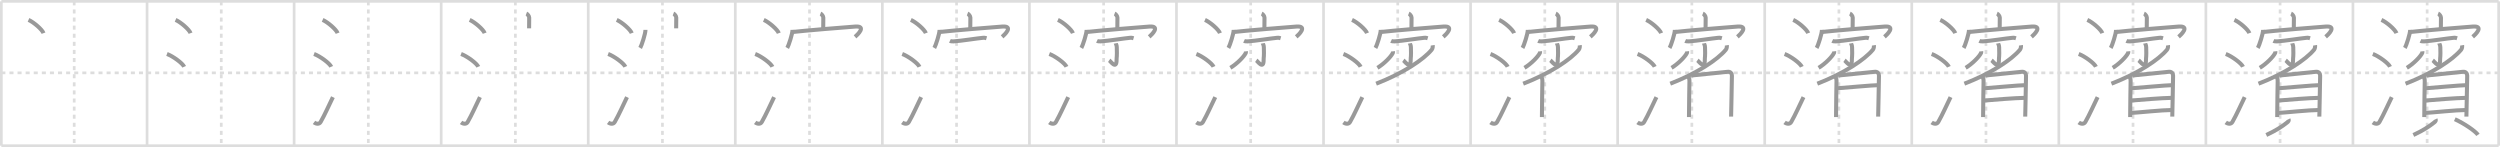 <svg width="1853px" height="109px" viewBox="0 0 1853 109" xmlns="http://www.w3.org/2000/svg" xmlns:xlink="http://www.w3.org/1999/xlink" xml:space="preserve" version="1.1" baseProfile="full">
<line x1="1" y1="1" x2="1852" y2="1" style="stroke:#ddd;stroke-width:2"></line>
<line x1="1" y1="1" x2="1" y2="108" style="stroke:#ddd;stroke-width:2"></line>
<line x1="1" y1="108" x2="1852" y2="108" style="stroke:#ddd;stroke-width:2"></line>
<line x1="1852" y1="1" x2="1852" y2="108" style="stroke:#ddd;stroke-width:2"></line>
<line x1="109" y1="1" x2="109" y2="108" style="stroke:#ddd;stroke-width:2"></line>
<line x1="218" y1="1" x2="218" y2="108" style="stroke:#ddd;stroke-width:2"></line>
<line x1="327" y1="1" x2="327" y2="108" style="stroke:#ddd;stroke-width:2"></line>
<line x1="436" y1="1" x2="436" y2="108" style="stroke:#ddd;stroke-width:2"></line>
<line x1="545" y1="1" x2="545" y2="108" style="stroke:#ddd;stroke-width:2"></line>
<line x1="654" y1="1" x2="654" y2="108" style="stroke:#ddd;stroke-width:2"></line>
<line x1="763" y1="1" x2="763" y2="108" style="stroke:#ddd;stroke-width:2"></line>
<line x1="872" y1="1" x2="872" y2="108" style="stroke:#ddd;stroke-width:2"></line>
<line x1="981" y1="1" x2="981" y2="108" style="stroke:#ddd;stroke-width:2"></line>
<line x1="1090" y1="1" x2="1090" y2="108" style="stroke:#ddd;stroke-width:2"></line>
<line x1="1199" y1="1" x2="1199" y2="108" style="stroke:#ddd;stroke-width:2"></line>
<line x1="1308" y1="1" x2="1308" y2="108" style="stroke:#ddd;stroke-width:2"></line>
<line x1="1417" y1="1" x2="1417" y2="108" style="stroke:#ddd;stroke-width:2"></line>
<line x1="1526" y1="1" x2="1526" y2="108" style="stroke:#ddd;stroke-width:2"></line>
<line x1="1635" y1="1" x2="1635" y2="108" style="stroke:#ddd;stroke-width:2"></line>
<line x1="1744" y1="1" x2="1744" y2="108" style="stroke:#ddd;stroke-width:2"></line>
<line x1="1" y1="54" x2="1852" y2="54" style="stroke:#ddd;stroke-width:2;stroke-dasharray:3 3"></line>
<line x1="55" y1="1" x2="55" y2="108" style="stroke:#ddd;stroke-width:2;stroke-dasharray:3 3"></line>
<line x1="164" y1="1" x2="164" y2="108" style="stroke:#ddd;stroke-width:2;stroke-dasharray:3 3"></line>
<line x1="273" y1="1" x2="273" y2="108" style="stroke:#ddd;stroke-width:2;stroke-dasharray:3 3"></line>
<line x1="382" y1="1" x2="382" y2="108" style="stroke:#ddd;stroke-width:2;stroke-dasharray:3 3"></line>
<line x1="491" y1="1" x2="491" y2="108" style="stroke:#ddd;stroke-width:2;stroke-dasharray:3 3"></line>
<line x1="600" y1="1" x2="600" y2="108" style="stroke:#ddd;stroke-width:2;stroke-dasharray:3 3"></line>
<line x1="709" y1="1" x2="709" y2="108" style="stroke:#ddd;stroke-width:2;stroke-dasharray:3 3"></line>
<line x1="818" y1="1" x2="818" y2="108" style="stroke:#ddd;stroke-width:2;stroke-dasharray:3 3"></line>
<line x1="927" y1="1" x2="927" y2="108" style="stroke:#ddd;stroke-width:2;stroke-dasharray:3 3"></line>
<line x1="1036" y1="1" x2="1036" y2="108" style="stroke:#ddd;stroke-width:2;stroke-dasharray:3 3"></line>
<line x1="1145" y1="1" x2="1145" y2="108" style="stroke:#ddd;stroke-width:2;stroke-dasharray:3 3"></line>
<line x1="1254" y1="1" x2="1254" y2="108" style="stroke:#ddd;stroke-width:2;stroke-dasharray:3 3"></line>
<line x1="1363" y1="1" x2="1363" y2="108" style="stroke:#ddd;stroke-width:2;stroke-dasharray:3 3"></line>
<line x1="1472" y1="1" x2="1472" y2="108" style="stroke:#ddd;stroke-width:2;stroke-dasharray:3 3"></line>
<line x1="1581" y1="1" x2="1581" y2="108" style="stroke:#ddd;stroke-width:2;stroke-dasharray:3 3"></line>
<line x1="1690" y1="1" x2="1690" y2="108" style="stroke:#ddd;stroke-width:2;stroke-dasharray:3 3"></line>
<line x1="1799" y1="1" x2="1799" y2="108" style="stroke:#ddd;stroke-width:2;stroke-dasharray:3 3"></line>
<path d="M21.13,14.75c3.92,1.74,10.13,7.14,11.12,9.84" style="fill:none;stroke:#999;stroke-width:3"></path>

<path d="M130.13,14.75c3.92,1.74,10.13,7.14,11.12,9.84" style="fill:none;stroke:#999;stroke-width:3"></path>
<path d="M123.75,40c4.5,1.68,11.62,6.89,12.75,9.5" style="fill:none;stroke:#999;stroke-width:3"></path>

<path d="M239.13,14.75c3.92,1.74,10.13,7.14,11.12,9.84" style="fill:none;stroke:#999;stroke-width:3"></path>
<path d="M232.75,40c4.5,1.68,11.62,6.89,12.75,9.5" style="fill:none;stroke:#999;stroke-width:3"></path>
<path d="M232.75,90.73c1.71,1.27,3.91,1.41,4.86-0.25C240.75,85,243.89,77.83,246.75,72" style="fill:none;stroke:#999;stroke-width:3"></path>

<path d="M348.13,14.75c3.92,1.74,10.13,7.14,11.12,9.84" style="fill:none;stroke:#999;stroke-width:3"></path>
<path d="M341.75,40c4.5,1.68,11.62,6.89,12.75,9.5" style="fill:none;stroke:#999;stroke-width:3"></path>
<path d="M341.75,90.73c1.71,1.27,3.91,1.41,4.86-0.25C349.75,85,352.89,77.83,355.75,72" style="fill:none;stroke:#999;stroke-width:3"></path>
<path d="M390.15,10.05c0.87,0.34,2.11,2.02,2.09,3c-0.06,3.1-0.06,5.13-0.07,7.96" style="fill:none;stroke:#999;stroke-width:3"></path>

<path d="M457.13,14.75c3.92,1.74,10.13,7.14,11.12,9.84" style="fill:none;stroke:#999;stroke-width:3"></path>
<path d="M450.75,40c4.5,1.68,11.62,6.89,12.75,9.5" style="fill:none;stroke:#999;stroke-width:3"></path>
<path d="M450.75,90.73c1.71,1.27,3.91,1.41,4.86-0.25C458.75,85,461.89,77.83,464.75,72" style="fill:none;stroke:#999;stroke-width:3"></path>
<path d="M499.15,10.05c0.87,0.34,2.11,2.02,2.09,3c-0.06,3.1-0.06,5.13-0.07,7.96" style="fill:none;stroke:#999;stroke-width:3"></path>
<path d="M478.42,22.14c0,2.82-2.84,11.53-3.92,13.41" style="fill:none;stroke:#999;stroke-width:3"></path>

<path d="M566.13,14.75c3.92,1.74,10.13,7.14,11.12,9.84" style="fill:none;stroke:#999;stroke-width:3"></path>
<path d="M559.75,40c4.5,1.68,11.62,6.89,12.75,9.5" style="fill:none;stroke:#999;stroke-width:3"></path>
<path d="M559.75,90.73c1.71,1.27,3.91,1.41,4.86-0.25C567.75,85,570.89,77.83,573.75,72" style="fill:none;stroke:#999;stroke-width:3"></path>
<path d="M608.15,10.05c0.87,0.34,2.11,2.02,2.09,3c-0.06,3.1-0.06,5.13-0.07,7.96" style="fill:none;stroke:#999;stroke-width:3"></path>
<path d="M587.42,22.14c0,2.82-2.84,11.53-3.92,13.41" style="fill:none;stroke:#999;stroke-width:3"></path>
<path d="M587.56,23.71c6.51-0.81,41.23-3.73,46.51-4.04c8.25-0.48,1.75,5.91-0.31,7.65" style="fill:none;stroke:#999;stroke-width:3"></path>

<path d="M675.13,14.75c3.92,1.74,10.13,7.14,11.12,9.84" style="fill:none;stroke:#999;stroke-width:3"></path>
<path d="M668.75,40c4.5,1.68,11.62,6.89,12.75,9.5" style="fill:none;stroke:#999;stroke-width:3"></path>
<path d="M668.75,90.73c1.71,1.27,3.91,1.41,4.86-0.25C676.75,85,679.89,77.83,682.75,72" style="fill:none;stroke:#999;stroke-width:3"></path>
<path d="M717.15,10.05c0.87,0.34,2.11,2.02,2.09,3c-0.06,3.1-0.06,5.13-0.07,7.96" style="fill:none;stroke:#999;stroke-width:3"></path>
<path d="M696.42,22.14c0,2.82-2.84,11.53-3.92,13.41" style="fill:none;stroke:#999;stroke-width:3"></path>
<path d="M696.56,23.71c6.51-0.81,41.23-3.73,46.51-4.04c8.25-0.48,1.75,5.91-0.31,7.65" style="fill:none;stroke:#999;stroke-width:3"></path>
<path d="M704.08,30.31c0.73,0.35,2.05,0.39,2.78,0.35c4.94-0.25,17.8-2.31,21.82-2.65c1.2-0.1,1.93,0.17,2.54,0.35" style="fill:none;stroke:#999;stroke-width:3"></path>

<path d="M784.13,14.75c3.92,1.74,10.13,7.14,11.12,9.84" style="fill:none;stroke:#999;stroke-width:3"></path>
<path d="M777.75,40c4.5,1.68,11.62,6.89,12.75,9.5" style="fill:none;stroke:#999;stroke-width:3"></path>
<path d="M777.75,90.73c1.71,1.27,3.91,1.41,4.86-0.25C785.75,85,788.89,77.83,791.75,72" style="fill:none;stroke:#999;stroke-width:3"></path>
<path d="M826.15,10.05c0.87,0.34,2.11,2.02,2.09,3c-0.06,3.1-0.06,5.13-0.07,7.96" style="fill:none;stroke:#999;stroke-width:3"></path>
<path d="M805.42,22.14c0,2.82-2.84,11.53-3.92,13.41" style="fill:none;stroke:#999;stroke-width:3"></path>
<path d="M805.56,23.71c6.51-0.81,41.23-3.73,46.51-4.04c8.25-0.48,1.75,5.91-0.31,7.65" style="fill:none;stroke:#999;stroke-width:3"></path>
<path d="M813.08,30.31c0.73,0.35,2.05,0.39,2.78,0.35c4.94-0.25,17.8-2.31,21.82-2.65c1.2-0.1,1.93,0.17,2.54,0.35" style="fill:none;stroke:#999;stroke-width:3"></path>
<path d="M826.98,32.11c0.05,0.25,0.73,1.3,0.78,2.89c0.25,7.62-0.16,6.95-0.16,9.55c0,7.36-4.51,0.78-5.45,0.13" style="fill:none;stroke:#999;stroke-width:3"></path>

<path d="M893.13,14.75c3.92,1.74,10.13,7.14,11.12,9.84" style="fill:none;stroke:#999;stroke-width:3"></path>
<path d="M886.75,40c4.5,1.68,11.62,6.89,12.75,9.5" style="fill:none;stroke:#999;stroke-width:3"></path>
<path d="M886.75,90.73c1.71,1.27,3.91,1.41,4.86-0.25C894.75,85,897.89,77.83,900.75,72" style="fill:none;stroke:#999;stroke-width:3"></path>
<path d="M935.15,10.05c0.87,0.34,2.11,2.02,2.09,3c-0.06,3.1-0.06,5.13-0.07,7.96" style="fill:none;stroke:#999;stroke-width:3"></path>
<path d="M914.42,22.14c0,2.82-2.84,11.53-3.92,13.41" style="fill:none;stroke:#999;stroke-width:3"></path>
<path d="M914.56,23.71c6.51-0.81,41.23-3.73,46.51-4.04c8.25-0.48,1.75,5.91-0.31,7.65" style="fill:none;stroke:#999;stroke-width:3"></path>
<path d="M922.08,30.31c0.73,0.35,2.05,0.39,2.78,0.35c4.94-0.25,17.8-2.31,21.82-2.65c1.2-0.1,1.93,0.17,2.54,0.35" style="fill:none;stroke:#999;stroke-width:3"></path>
<path d="M935.98,32.11c0.05,0.25,0.73,1.3,0.78,2.89c0.25,7.62-0.16,6.95-0.16,9.55c0,7.36-4.51,0.78-5.45,0.13" style="fill:none;stroke:#999;stroke-width:3"></path>
<path d="M923.45,38.04c0.03,0.29,0.12,0.76-0.06,1.16c-1.32,2.87-6.91,8.41-11.45,11.06" style="fill:none;stroke:#999;stroke-width:3"></path>

<path d="M1002.13,14.75c3.92,1.74,10.13,7.14,11.12,9.84" style="fill:none;stroke:#999;stroke-width:3"></path>
<path d="M995.75,40c4.5,1.68,11.62,6.89,12.75,9.5" style="fill:none;stroke:#999;stroke-width:3"></path>
<path d="M995.75,90.73c1.71,1.27,3.91,1.41,4.86-0.25C1003.75,85,1006.89,77.83,1009.75,72" style="fill:none;stroke:#999;stroke-width:3"></path>
<path d="M1044.15,10.05c0.87,0.34,2.11,2.02,2.09,3c-0.06,3.1-0.06,5.13-0.07,7.96" style="fill:none;stroke:#999;stroke-width:3"></path>
<path d="M1023.42,22.14c0,2.82-2.84,11.53-3.92,13.41" style="fill:none;stroke:#999;stroke-width:3"></path>
<path d="M1023.56,23.71c6.51-0.81,41.23-3.73,46.51-4.04c8.25-0.48,1.75,5.91-0.31,7.65" style="fill:none;stroke:#999;stroke-width:3"></path>
<path d="M1031.08,30.31c0.73,0.35,2.05,0.39,2.78,0.35c4.94-0.25,17.8-2.31,21.82-2.65c1.2-0.1,1.93,0.17,2.54,0.35" style="fill:none;stroke:#999;stroke-width:3"></path>
<path d="M1044.98,32.11c0.05,0.25,0.73,1.3,0.78,2.89c0.25,7.62-0.16,6.95-0.16,9.55c0,7.36-4.51,0.78-5.45,0.13" style="fill:none;stroke:#999;stroke-width:3"></path>
<path d="M1032.45,38.04c0.03,0.29,0.12,0.76-0.06,1.16c-1.32,2.87-6.91,8.41-11.45,11.06" style="fill:none;stroke:#999;stroke-width:3"></path>
<path d="M1061.92,33.55c0.11,0.67,0.01,2.37-0.67,3.21C1055.03,44.37,1039.49,54.5,1020.0,62.03" style="fill:none;stroke:#999;stroke-width:3"></path>

<path d="M1111.13,14.75c3.92,1.74,10.13,7.14,11.12,9.84" style="fill:none;stroke:#999;stroke-width:3"></path>
<path d="M1104.75,40c4.5,1.68,11.62,6.89,12.75,9.5" style="fill:none;stroke:#999;stroke-width:3"></path>
<path d="M1104.75,90.73c1.71,1.27,3.91,1.41,4.86-0.25C1112.75,85,1115.89,77.83,1118.75,72" style="fill:none;stroke:#999;stroke-width:3"></path>
<path d="M1153.15,10.05c0.87,0.34,2.11,2.02,2.09,3c-0.06,3.1-0.06,5.13-0.07,7.96" style="fill:none;stroke:#999;stroke-width:3"></path>
<path d="M1132.42,22.14c0,2.82-2.84,11.53-3.92,13.41" style="fill:none;stroke:#999;stroke-width:3"></path>
<path d="M1132.56,23.71c6.51-0.81,41.23-3.73,46.51-4.04c8.25-0.48,1.75,5.91-0.31,7.65" style="fill:none;stroke:#999;stroke-width:3"></path>
<path d="M1140.08,30.31c0.73,0.35,2.05,0.39,2.78,0.35c4.94-0.25,17.8-2.31,21.82-2.65c1.2-0.1,1.93,0.17,2.54,0.35" style="fill:none;stroke:#999;stroke-width:3"></path>
<path d="M1153.98,32.11c0.05,0.25,0.73,1.3,0.78,2.89c0.25,7.62-0.16,6.95-0.16,9.55c0,7.36-4.51,0.78-5.45,0.13" style="fill:none;stroke:#999;stroke-width:3"></path>
<path d="M1141.45,38.04c0.03,0.29,0.12,0.76-0.06,1.16c-1.32,2.87-6.91,8.41-11.45,11.06" style="fill:none;stroke:#999;stroke-width:3"></path>
<path d="M1170.92,33.55c0.11,0.67,0.01,2.37-0.67,3.21C1164.03,44.37,1148.49,54.5,1129.0,62.03" style="fill:none;stroke:#999;stroke-width:3"></path>
<path d="M1142.05,56.48c0.77,1.08,1.17,1.84,1.17,3.59c0,3.99-0.35,15.2-0.35,26.72" style="fill:none;stroke:#999;stroke-width:3"></path>

<path d="M1220.13,14.75c3.92,1.74,10.13,7.14,11.12,9.84" style="fill:none;stroke:#999;stroke-width:3"></path>
<path d="M1213.75,40c4.5,1.68,11.62,6.89,12.75,9.5" style="fill:none;stroke:#999;stroke-width:3"></path>
<path d="M1213.75,90.73c1.71,1.27,3.91,1.41,4.86-0.25C1221.75,85,1224.89,77.83,1227.75,72" style="fill:none;stroke:#999;stroke-width:3"></path>
<path d="M1262.15,10.05c0.87,0.34,2.11,2.02,2.09,3c-0.06,3.1-0.06,5.13-0.07,7.96" style="fill:none;stroke:#999;stroke-width:3"></path>
<path d="M1241.42,22.14c0,2.82-2.84,11.53-3.92,13.41" style="fill:none;stroke:#999;stroke-width:3"></path>
<path d="M1241.56,23.71c6.51-0.81,41.23-3.73,46.51-4.04c8.25-0.48,1.75,5.91-0.31,7.65" style="fill:none;stroke:#999;stroke-width:3"></path>
<path d="M1249.08,30.31c0.73,0.35,2.05,0.39,2.78,0.35c4.94-0.25,17.8-2.31,21.82-2.65c1.2-0.1,1.93,0.17,2.54,0.35" style="fill:none;stroke:#999;stroke-width:3"></path>
<path d="M1262.98,32.11c0.05,0.25,0.73,1.3,0.78,2.89c0.25,7.62-0.16,6.95-0.16,9.55c0,7.36-4.51,0.78-5.45,0.13" style="fill:none;stroke:#999;stroke-width:3"></path>
<path d="M1250.45,38.04c0.03,0.29,0.12,0.76-0.06,1.16c-1.32,2.87-6.91,8.41-11.45,11.06" style="fill:none;stroke:#999;stroke-width:3"></path>
<path d="M1279.92,33.55c0.11,0.67,0.01,2.37-0.67,3.21C1273.03,44.37,1257.49,54.5,1238.0,62.03" style="fill:none;stroke:#999;stroke-width:3"></path>
<path d="M1251.05,56.48c0.77,1.08,1.17,1.84,1.17,3.59c0,3.99-0.35,15.2-0.35,26.72" style="fill:none;stroke:#999;stroke-width:3"></path>
<path d="M1253.51,55.97c2.68-0.22,24.62-2.5,27.06-2.76c2.04-0.22,3.12,1.21,3.12,2.86c0,4.02-0.6,29.04-0.6,30.36" style="fill:none;stroke:#999;stroke-width:3"></path>

<path d="M1329.13,14.75c3.92,1.74,10.13,7.14,11.12,9.84" style="fill:none;stroke:#999;stroke-width:3"></path>
<path d="M1322.75,40c4.5,1.68,11.62,6.89,12.75,9.5" style="fill:none;stroke:#999;stroke-width:3"></path>
<path d="M1322.75,90.73c1.71,1.27,3.91,1.41,4.86-0.25C1330.75,85,1333.89,77.83,1336.75,72" style="fill:none;stroke:#999;stroke-width:3"></path>
<path d="M1371.15,10.05c0.87,0.34,2.11,2.02,2.09,3c-0.06,3.1-0.06,5.13-0.07,7.96" style="fill:none;stroke:#999;stroke-width:3"></path>
<path d="M1350.42,22.14c0,2.82-2.84,11.53-3.92,13.41" style="fill:none;stroke:#999;stroke-width:3"></path>
<path d="M1350.56,23.71c6.51-0.81,41.23-3.73,46.51-4.04c8.25-0.48,1.75,5.91-0.31,7.65" style="fill:none;stroke:#999;stroke-width:3"></path>
<path d="M1358.08,30.31c0.73,0.35,2.05,0.39,2.78,0.35c4.94-0.25,17.8-2.31,21.82-2.65c1.2-0.1,1.93,0.17,2.54,0.35" style="fill:none;stroke:#999;stroke-width:3"></path>
<path d="M1371.98,32.11c0.05,0.25,0.73,1.3,0.78,2.89c0.25,7.62-0.16,6.95-0.16,9.55c0,7.36-4.51,0.78-5.45,0.13" style="fill:none;stroke:#999;stroke-width:3"></path>
<path d="M1359.45,38.04c0.03,0.29,0.12,0.76-0.06,1.16c-1.32,2.87-6.91,8.41-11.45,11.06" style="fill:none;stroke:#999;stroke-width:3"></path>
<path d="M1388.92,33.55c0.11,0.67,0.01,2.37-0.67,3.21C1382.03,44.37,1366.49,54.5,1347.0,62.03" style="fill:none;stroke:#999;stroke-width:3"></path>
<path d="M1360.05,56.48c0.77,1.08,1.17,1.84,1.17,3.59c0,3.99-0.35,15.2-0.35,26.72" style="fill:none;stroke:#999;stroke-width:3"></path>
<path d="M1362.51,55.97c2.68-0.22,24.62-2.5,27.06-2.76c2.04-0.22,3.12,1.21,3.12,2.86c0,4.02-0.6,29.04-0.6,30.36" style="fill:none;stroke:#999;stroke-width:3"></path>
<path d="M1361.27,65.47c5.01-0.33,26.96-2.37,31.26-2.37" style="fill:none;stroke:#999;stroke-width:3"></path>

<path d="M1438.13,14.75c3.92,1.74,10.13,7.14,11.12,9.84" style="fill:none;stroke:#999;stroke-width:3"></path>
<path d="M1431.75,40c4.5,1.68,11.62,6.89,12.75,9.5" style="fill:none;stroke:#999;stroke-width:3"></path>
<path d="M1431.75,90.73c1.71,1.27,3.91,1.41,4.86-0.25C1439.75,85,1442.89,77.83,1445.75,72" style="fill:none;stroke:#999;stroke-width:3"></path>
<path d="M1480.15,10.05c0.87,0.34,2.11,2.02,2.09,3c-0.06,3.1-0.06,5.13-0.07,7.96" style="fill:none;stroke:#999;stroke-width:3"></path>
<path d="M1459.42,22.14c0,2.82-2.84,11.53-3.92,13.41" style="fill:none;stroke:#999;stroke-width:3"></path>
<path d="M1459.56,23.71c6.51-0.81,41.23-3.73,46.51-4.04c8.25-0.48,1.75,5.91-0.31,7.65" style="fill:none;stroke:#999;stroke-width:3"></path>
<path d="M1467.08,30.31c0.73,0.35,2.05,0.39,2.78,0.35c4.94-0.25,17.8-2.31,21.82-2.65c1.2-0.1,1.93,0.17,2.54,0.35" style="fill:none;stroke:#999;stroke-width:3"></path>
<path d="M1480.98,32.11c0.05,0.25,0.73,1.3,0.78,2.89c0.25,7.62-0.16,6.95-0.16,9.55c0,7.36-4.51,0.78-5.45,0.13" style="fill:none;stroke:#999;stroke-width:3"></path>
<path d="M1468.45,38.04c0.03,0.29,0.12,0.76-0.06,1.16c-1.32,2.87-6.91,8.41-11.45,11.06" style="fill:none;stroke:#999;stroke-width:3"></path>
<path d="M1497.92,33.55c0.11,0.67,0.01,2.37-0.67,3.21C1491.03,44.37,1475.49,54.5,1456.0,62.03" style="fill:none;stroke:#999;stroke-width:3"></path>
<path d="M1469.05,56.48c0.77,1.08,1.17,1.84,1.17,3.59c0,3.99-0.35,15.2-0.35,26.72" style="fill:none;stroke:#999;stroke-width:3"></path>
<path d="M1471.51,55.97c2.68-0.22,24.62-2.5,27.06-2.76c2.04-0.22,3.12,1.21,3.12,2.86c0,4.02-0.6,29.04-0.6,30.36" style="fill:none;stroke:#999;stroke-width:3"></path>
<path d="M1470.27,65.47c5.01-0.33,26.96-2.37,31.26-2.37" style="fill:none;stroke:#999;stroke-width:3"></path>
<path d="M1469.99,74.58c7.57-0.64,23.05-1.94,31.07-2.07" style="fill:none;stroke:#999;stroke-width:3"></path>

<path d="M1547.13,14.75c3.92,1.74,10.13,7.14,11.12,9.84" style="fill:none;stroke:#999;stroke-width:3"></path>
<path d="M1540.75,40c4.5,1.68,11.62,6.89,12.75,9.5" style="fill:none;stroke:#999;stroke-width:3"></path>
<path d="M1540.75,90.73c1.71,1.27,3.91,1.41,4.86-0.25C1548.75,85,1551.89,77.83,1554.75,72" style="fill:none;stroke:#999;stroke-width:3"></path>
<path d="M1589.15,10.05c0.87,0.34,2.11,2.02,2.09,3c-0.06,3.1-0.06,5.13-0.07,7.96" style="fill:none;stroke:#999;stroke-width:3"></path>
<path d="M1568.42,22.14c0,2.82-2.84,11.53-3.92,13.41" style="fill:none;stroke:#999;stroke-width:3"></path>
<path d="M1568.56,23.71c6.51-0.81,41.23-3.73,46.51-4.04c8.25-0.48,1.75,5.91-0.31,7.65" style="fill:none;stroke:#999;stroke-width:3"></path>
<path d="M1576.08,30.31c0.73,0.35,2.05,0.39,2.78,0.35c4.94-0.25,17.8-2.31,21.82-2.65c1.2-0.1,1.93,0.17,2.54,0.35" style="fill:none;stroke:#999;stroke-width:3"></path>
<path d="M1589.98,32.11c0.05,0.25,0.73,1.3,0.78,2.89c0.25,7.62-0.16,6.95-0.16,9.55c0,7.36-4.51,0.78-5.45,0.13" style="fill:none;stroke:#999;stroke-width:3"></path>
<path d="M1577.45,38.04c0.03,0.29,0.12,0.76-0.06,1.16c-1.32,2.87-6.91,8.41-11.45,11.06" style="fill:none;stroke:#999;stroke-width:3"></path>
<path d="M1606.92,33.55c0.11,0.67,0.01,2.37-0.67,3.21C1600.03,44.37,1584.49,54.5,1565.0,62.03" style="fill:none;stroke:#999;stroke-width:3"></path>
<path d="M1578.05,56.48c0.77,1.08,1.17,1.84,1.17,3.59c0,3.99-0.35,15.2-0.35,26.72" style="fill:none;stroke:#999;stroke-width:3"></path>
<path d="M1580.51,55.97c2.68-0.22,24.62-2.5,27.06-2.76c2.04-0.22,3.12,1.21,3.12,2.86c0,4.02-0.6,29.04-0.6,30.36" style="fill:none;stroke:#999;stroke-width:3"></path>
<path d="M1579.27,65.47c5.01-0.33,26.96-2.37,31.26-2.37" style="fill:none;stroke:#999;stroke-width:3"></path>
<path d="M1578.99,74.58c7.57-0.64,23.05-1.94,31.07-2.07" style="fill:none;stroke:#999;stroke-width:3"></path>
<path d="M1578.64,83.8c7.57-0.48,24.02-2.25,30.92-2.25" style="fill:none;stroke:#999;stroke-width:3"></path>

<path d="M1656.13,14.75c3.92,1.74,10.13,7.14,11.12,9.84" style="fill:none;stroke:#999;stroke-width:3"></path>
<path d="M1649.75,40c4.5,1.68,11.62,6.89,12.75,9.5" style="fill:none;stroke:#999;stroke-width:3"></path>
<path d="M1649.75,90.73c1.71,1.27,3.91,1.41,4.86-0.25C1657.75,85,1660.89,77.83,1663.75,72" style="fill:none;stroke:#999;stroke-width:3"></path>
<path d="M1698.15,10.05c0.87,0.34,2.11,2.02,2.09,3c-0.06,3.1-0.06,5.13-0.07,7.96" style="fill:none;stroke:#999;stroke-width:3"></path>
<path d="M1677.42,22.14c0,2.82-2.84,11.53-3.92,13.41" style="fill:none;stroke:#999;stroke-width:3"></path>
<path d="M1677.56,23.71c6.51-0.81,41.23-3.73,46.51-4.04c8.25-0.48,1.75,5.91-0.31,7.65" style="fill:none;stroke:#999;stroke-width:3"></path>
<path d="M1685.08,30.31c0.73,0.35,2.05,0.39,2.78,0.35c4.94-0.25,17.8-2.31,21.82-2.65c1.2-0.1,1.93,0.17,2.54,0.35" style="fill:none;stroke:#999;stroke-width:3"></path>
<path d="M1698.98,32.11c0.05,0.25,0.73,1.3,0.78,2.89c0.25,7.62-0.16,6.95-0.16,9.55c0,7.36-4.51,0.78-5.45,0.13" style="fill:none;stroke:#999;stroke-width:3"></path>
<path d="M1686.45,38.04c0.03,0.29,0.12,0.76-0.06,1.16c-1.32,2.87-6.91,8.41-11.45,11.06" style="fill:none;stroke:#999;stroke-width:3"></path>
<path d="M1715.92,33.55c0.11,0.67,0.01,2.37-0.67,3.21C1709.03,44.37,1693.49,54.5,1674.0,62.03" style="fill:none;stroke:#999;stroke-width:3"></path>
<path d="M1687.05,56.48c0.77,1.08,1.17,1.84,1.17,3.59c0,3.99-0.35,15.2-0.35,26.72" style="fill:none;stroke:#999;stroke-width:3"></path>
<path d="M1689.51,55.97c2.68-0.22,24.62-2.5,27.06-2.76c2.04-0.22,3.12,1.21,3.12,2.86c0,4.02-0.6,29.04-0.6,30.36" style="fill:none;stroke:#999;stroke-width:3"></path>
<path d="M1688.27,65.47c5.01-0.33,26.96-2.37,31.26-2.37" style="fill:none;stroke:#999;stroke-width:3"></path>
<path d="M1687.99,74.58c7.57-0.64,23.05-1.94,31.07-2.07" style="fill:none;stroke:#999;stroke-width:3"></path>
<path d="M1687.64,83.8c7.57-0.48,24.02-2.25,30.92-2.25" style="fill:none;stroke:#999;stroke-width:3"></path>
<path d="M1696.26,88.34c0.45,0.96-0.1,1.72-1,2.42c-3.51,2.74-7.76,5.74-15.48,9.3" style="fill:none;stroke:#999;stroke-width:3"></path>

<path d="M1765.13,14.75c3.92,1.74,10.13,7.14,11.12,9.84" style="fill:none;stroke:#999;stroke-width:3"></path>
<path d="M1758.75,40c4.5,1.68,11.62,6.89,12.75,9.5" style="fill:none;stroke:#999;stroke-width:3"></path>
<path d="M1758.75,90.73c1.71,1.27,3.91,1.41,4.86-0.25C1766.75,85,1769.89,77.83,1772.75,72" style="fill:none;stroke:#999;stroke-width:3"></path>
<path d="M1807.15,10.05c0.87,0.34,2.11,2.02,2.09,3c-0.06,3.1-0.06,5.13-0.07,7.96" style="fill:none;stroke:#999;stroke-width:3"></path>
<path d="M1786.42,22.14c0,2.82-2.84,11.53-3.92,13.41" style="fill:none;stroke:#999;stroke-width:3"></path>
<path d="M1786.56,23.71c6.51-0.81,41.23-3.73,46.51-4.04c8.25-0.48,1.75,5.91-0.31,7.65" style="fill:none;stroke:#999;stroke-width:3"></path>
<path d="M1794.08,30.31c0.73,0.35,2.05,0.39,2.78,0.35c4.94-0.25,17.8-2.31,21.82-2.65c1.2-0.1,1.93,0.17,2.54,0.35" style="fill:none;stroke:#999;stroke-width:3"></path>
<path d="M1807.98,32.11c0.05,0.25,0.73,1.3,0.78,2.89c0.25,7.62-0.16,6.95-0.16,9.55c0,7.36-4.51,0.78-5.45,0.13" style="fill:none;stroke:#999;stroke-width:3"></path>
<path d="M1795.45,38.04c0.03,0.29,0.12,0.76-0.06,1.16c-1.32,2.87-6.91,8.41-11.45,11.06" style="fill:none;stroke:#999;stroke-width:3"></path>
<path d="M1824.92,33.55c0.11,0.67,0.01,2.37-0.67,3.21C1818.03,44.37,1802.49,54.5,1783.0,62.03" style="fill:none;stroke:#999;stroke-width:3"></path>
<path d="M1796.05,56.48c0.77,1.08,1.17,1.84,1.17,3.59c0,3.99-0.35,15.2-0.35,26.72" style="fill:none;stroke:#999;stroke-width:3"></path>
<path d="M1798.51,55.97c2.68-0.22,24.62-2.5,27.06-2.76c2.04-0.22,3.12,1.21,3.12,2.86c0,4.02-0.6,29.04-0.6,30.36" style="fill:none;stroke:#999;stroke-width:3"></path>
<path d="M1797.27,65.47c5.01-0.33,26.96-2.37,31.26-2.37" style="fill:none;stroke:#999;stroke-width:3"></path>
<path d="M1796.99,74.58c7.57-0.64,23.05-1.94,31.07-2.07" style="fill:none;stroke:#999;stroke-width:3"></path>
<path d="M1796.64,83.8c7.57-0.48,24.02-2.25,30.92-2.25" style="fill:none;stroke:#999;stroke-width:3"></path>
<path d="M1805.26,88.34c0.45,0.96-0.1,1.72-1,2.42c-3.51,2.74-7.76,5.74-15.48,9.3" style="fill:none;stroke:#999;stroke-width:3"></path>
<path d="M1819.5,88.36c6.99,3.14,15.25,8.83,17.16,11.58" style="fill:none;stroke:#999;stroke-width:3"></path>

</svg>
